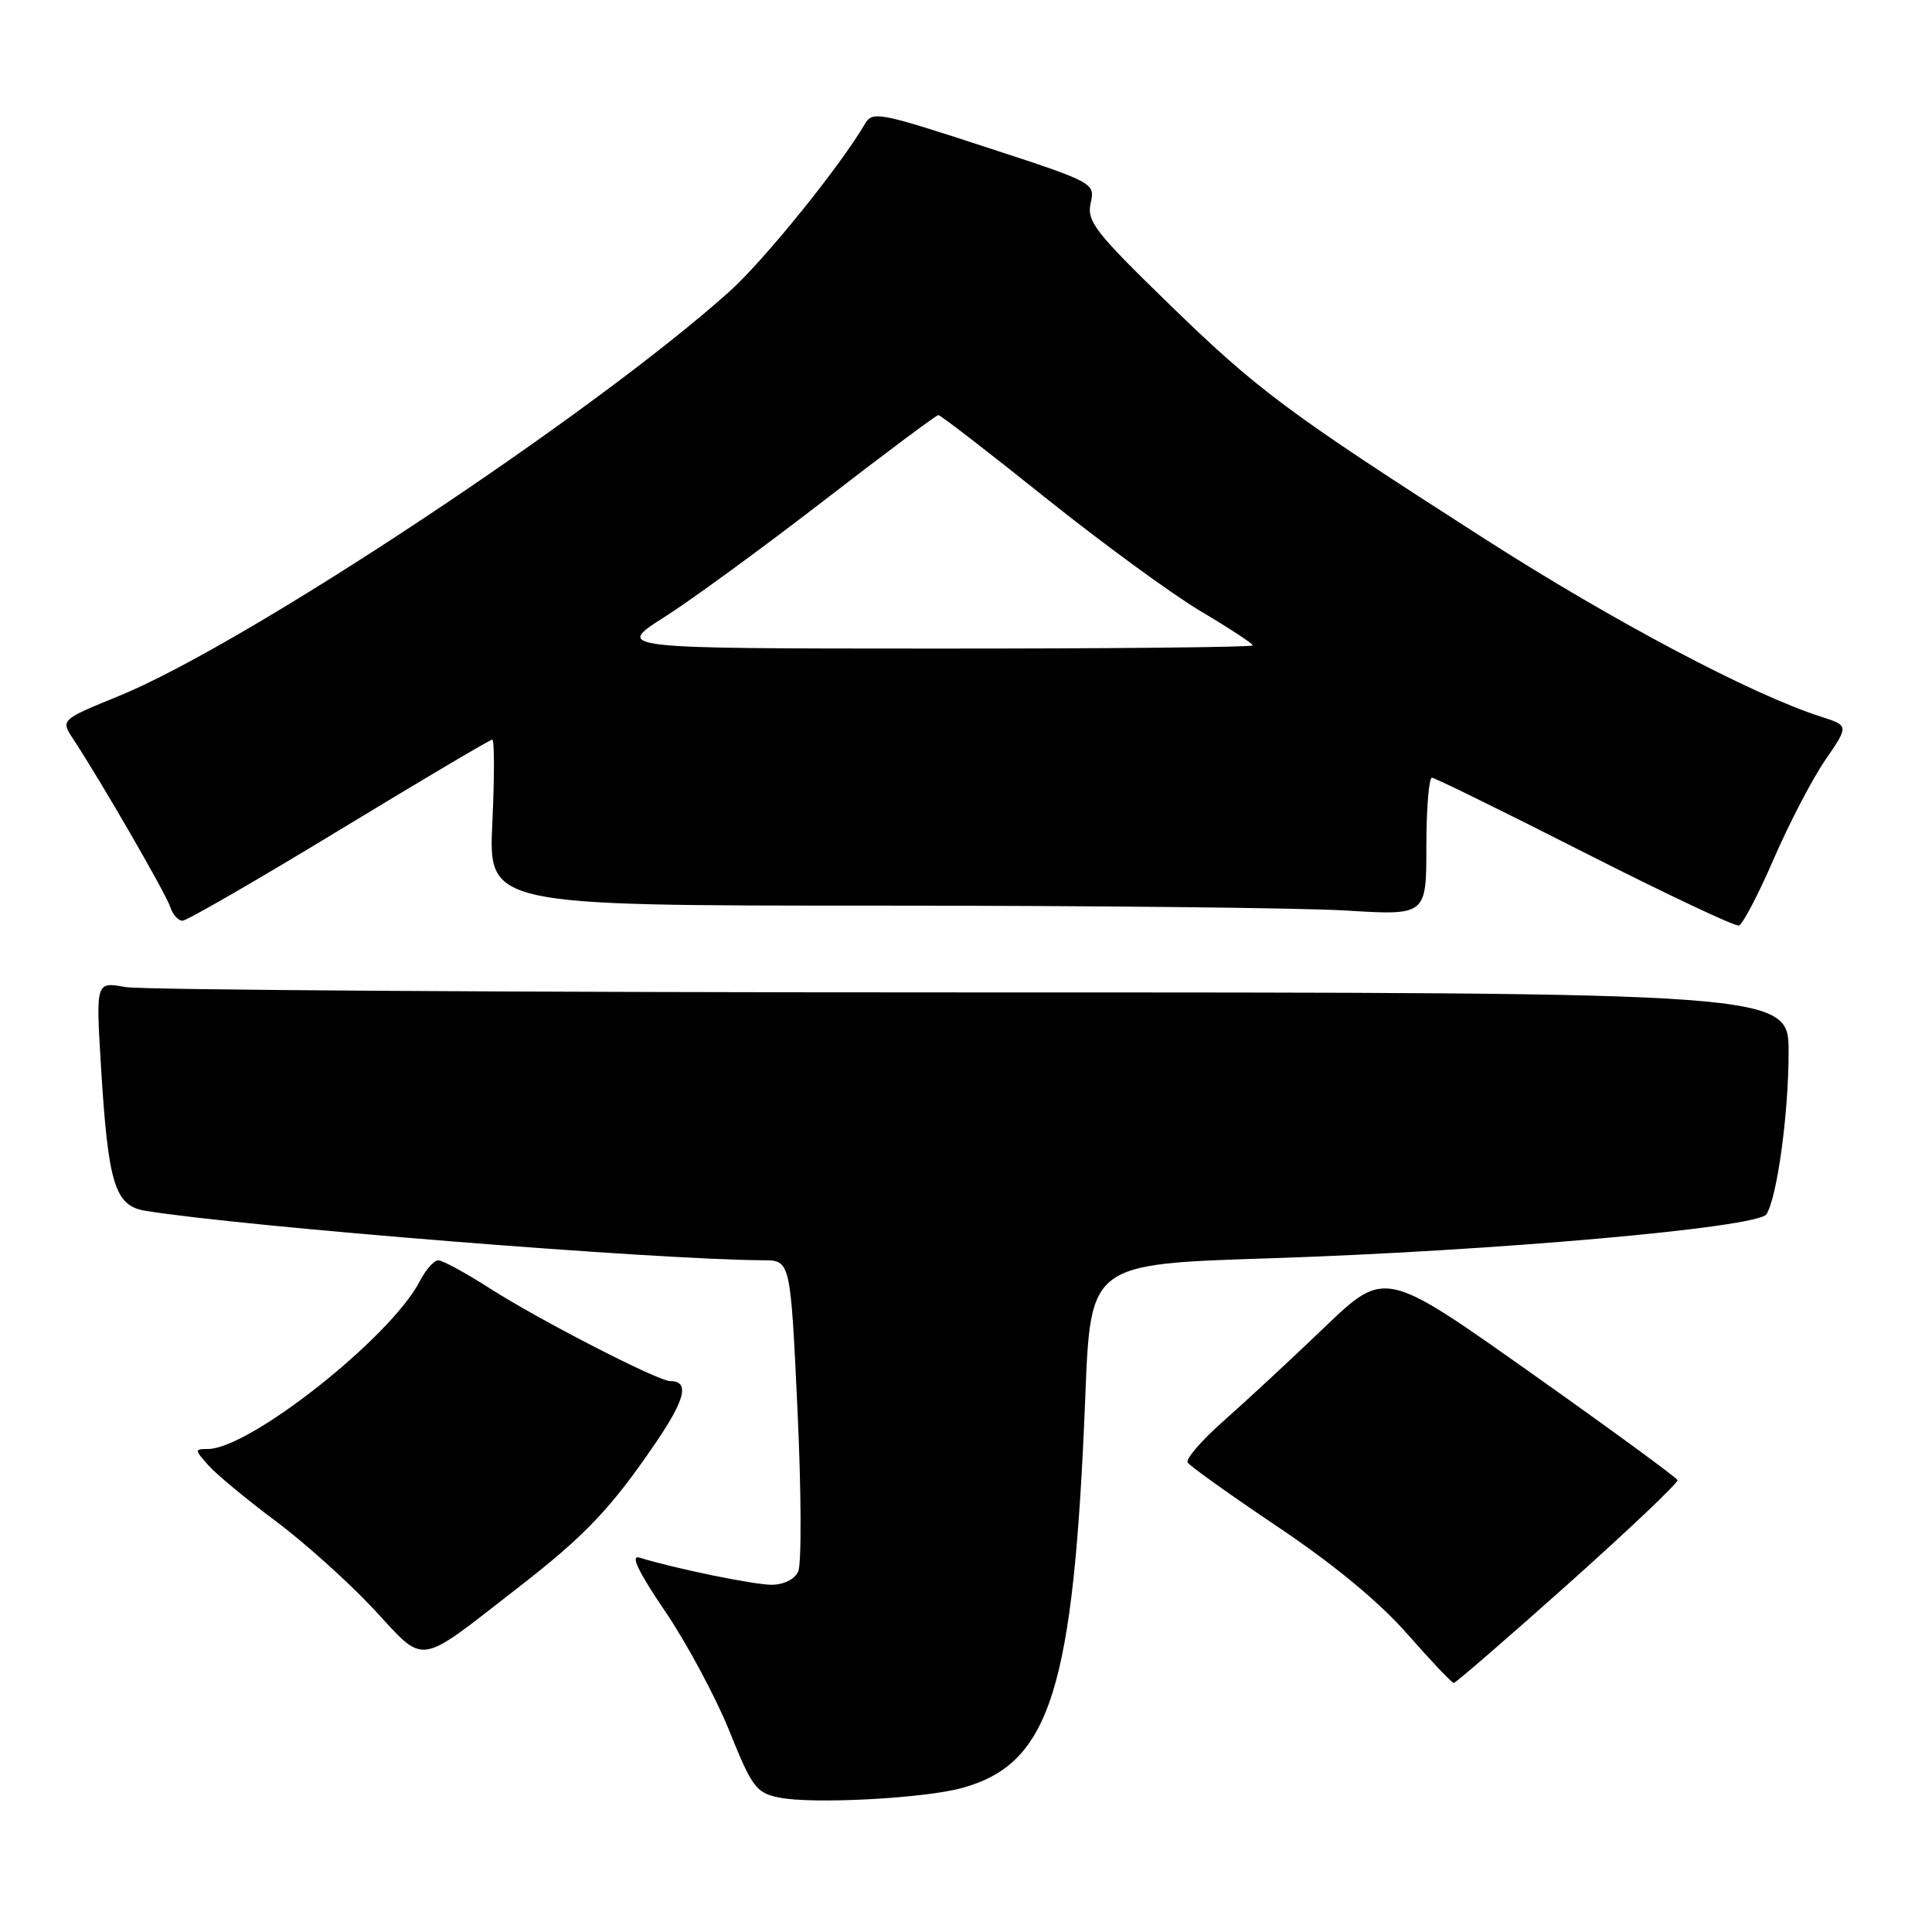 <?xml version="1.0" encoding="UTF-8" standalone="no"?>
<!DOCTYPE svg PUBLIC "-//W3C//DTD SVG 1.1//EN" "http://www.w3.org/Graphics/SVG/1.1/DTD/svg11.dtd" >
<svg xmlns="http://www.w3.org/2000/svg" xmlns:xlink="http://www.w3.org/1999/xlink" version="1.1" viewBox="0 0 256 256">
 <g >
 <path fill="currentColor"
d=" M 127.50 236.91 C 139.18 233.69 142.27 223.87 143.81 185.00 C 144.50 167.50 144.50 167.50 167.93 166.74 C 197.83 165.78 232.97 162.67 234.07 160.89 C 235.49 158.59 237.00 147.53 237.00 139.42 C 237.00 131.50 237.00 131.50 128.75 131.50 C 69.21 131.50 18.75 131.18 16.60 130.79 C 12.70 130.08 12.70 130.08 13.38 141.29 C 14.33 156.91 15.21 159.78 19.28 160.44 C 32.50 162.57 87.02 166.93 101.12 166.99 C 104.74 167.00 104.74 167.00 105.67 186.75 C 106.18 197.61 106.22 207.29 105.76 208.25 C 105.27 209.29 103.83 209.99 102.21 209.99 C 99.80 209.97 89.45 207.85 84.72 206.39 C 83.50 206.02 84.58 208.28 88.15 213.53 C 91.01 217.75 94.83 224.87 96.64 229.35 C 99.64 236.81 100.19 237.56 103.21 238.18 C 107.55 239.09 122.45 238.31 127.50 236.91 Z  M 207.80 209.87 C 215.88 202.65 222.40 196.46 222.28 196.12 C 222.15 195.78 213.38 189.36 202.78 181.86 C 183.50 168.22 183.50 168.22 175.50 175.88 C 171.10 180.10 165.10 185.66 162.17 188.25 C 159.24 190.83 157.08 193.33 157.37 193.79 C 157.66 194.26 163.04 198.10 169.32 202.32 C 176.73 207.29 182.75 212.27 186.46 216.49 C 189.60 220.07 192.38 223.00 192.63 223.00 C 192.89 223.00 199.71 217.09 207.80 209.87 Z  M 68.57 210.43 C 77.59 203.44 80.99 199.85 86.99 191.02 C 90.84 185.35 91.37 183.00 88.80 183.00 C 87.18 183.00 71.35 174.86 64.80 170.65 C 61.66 168.64 58.64 167.00 58.07 167.00 C 57.51 167.00 56.40 168.25 55.61 169.79 C 51.77 177.21 33.07 192.00 27.53 192.00 C 25.76 192.00 25.77 192.09 27.60 194.15 C 28.64 195.33 32.65 198.65 36.50 201.53 C 40.35 204.40 46.20 209.66 49.50 213.20 C 56.48 220.70 55.08 220.91 68.57 210.43 Z  M 235.03 113.81 C 237.08 109.09 240.15 103.18 241.87 100.69 C 244.99 96.15 244.99 96.15 241.25 94.95 C 232.15 92.04 213.77 82.32 196.84 71.47 C 170.50 54.59 166.72 51.78 154.71 40.10 C 145.09 30.74 143.99 29.32 144.52 26.91 C 145.11 24.23 145.03 24.19 130.38 19.41 C 116.42 14.85 115.60 14.70 114.58 16.46 C 111.38 21.96 101.29 34.45 96.74 38.55 C 78.60 54.86 32.66 85.31 15.79 92.21 C 8.02 95.38 8.02 95.38 9.71 97.94 C 13.30 103.38 22.01 118.45 22.56 120.18 C 22.88 121.18 23.60 122.00 24.18 122.00 C 24.75 122.00 34.10 116.60 44.96 110.00 C 55.82 103.40 64.94 98.00 65.23 98.00 C 65.52 98.00 65.52 102.95 65.24 109.00 C 64.72 120.00 64.72 120.00 116.20 120.00 C 144.52 120.00 172.48 120.29 178.34 120.65 C 189.00 121.30 189.00 121.30 189.00 112.15 C 189.00 107.12 189.34 103.02 189.75 103.05 C 190.16 103.08 199.28 107.56 210.00 113.00 C 220.72 118.44 229.91 122.78 230.41 122.64 C 230.90 122.51 232.99 118.53 235.03 113.81 Z  M 88.00 81.79 C 91.58 79.52 101.10 72.56 109.17 66.33 C 117.23 60.10 124.06 55.00 124.34 55.00 C 124.62 55.00 131.00 59.92 138.51 65.94 C 146.02 71.95 155.28 78.72 159.08 80.98 C 162.89 83.24 166.00 85.28 166.00 85.52 C 166.00 85.76 146.99 85.95 123.75 85.94 C 81.50 85.93 81.50 85.93 88.00 81.79 Z "/>
</g>
</svg>